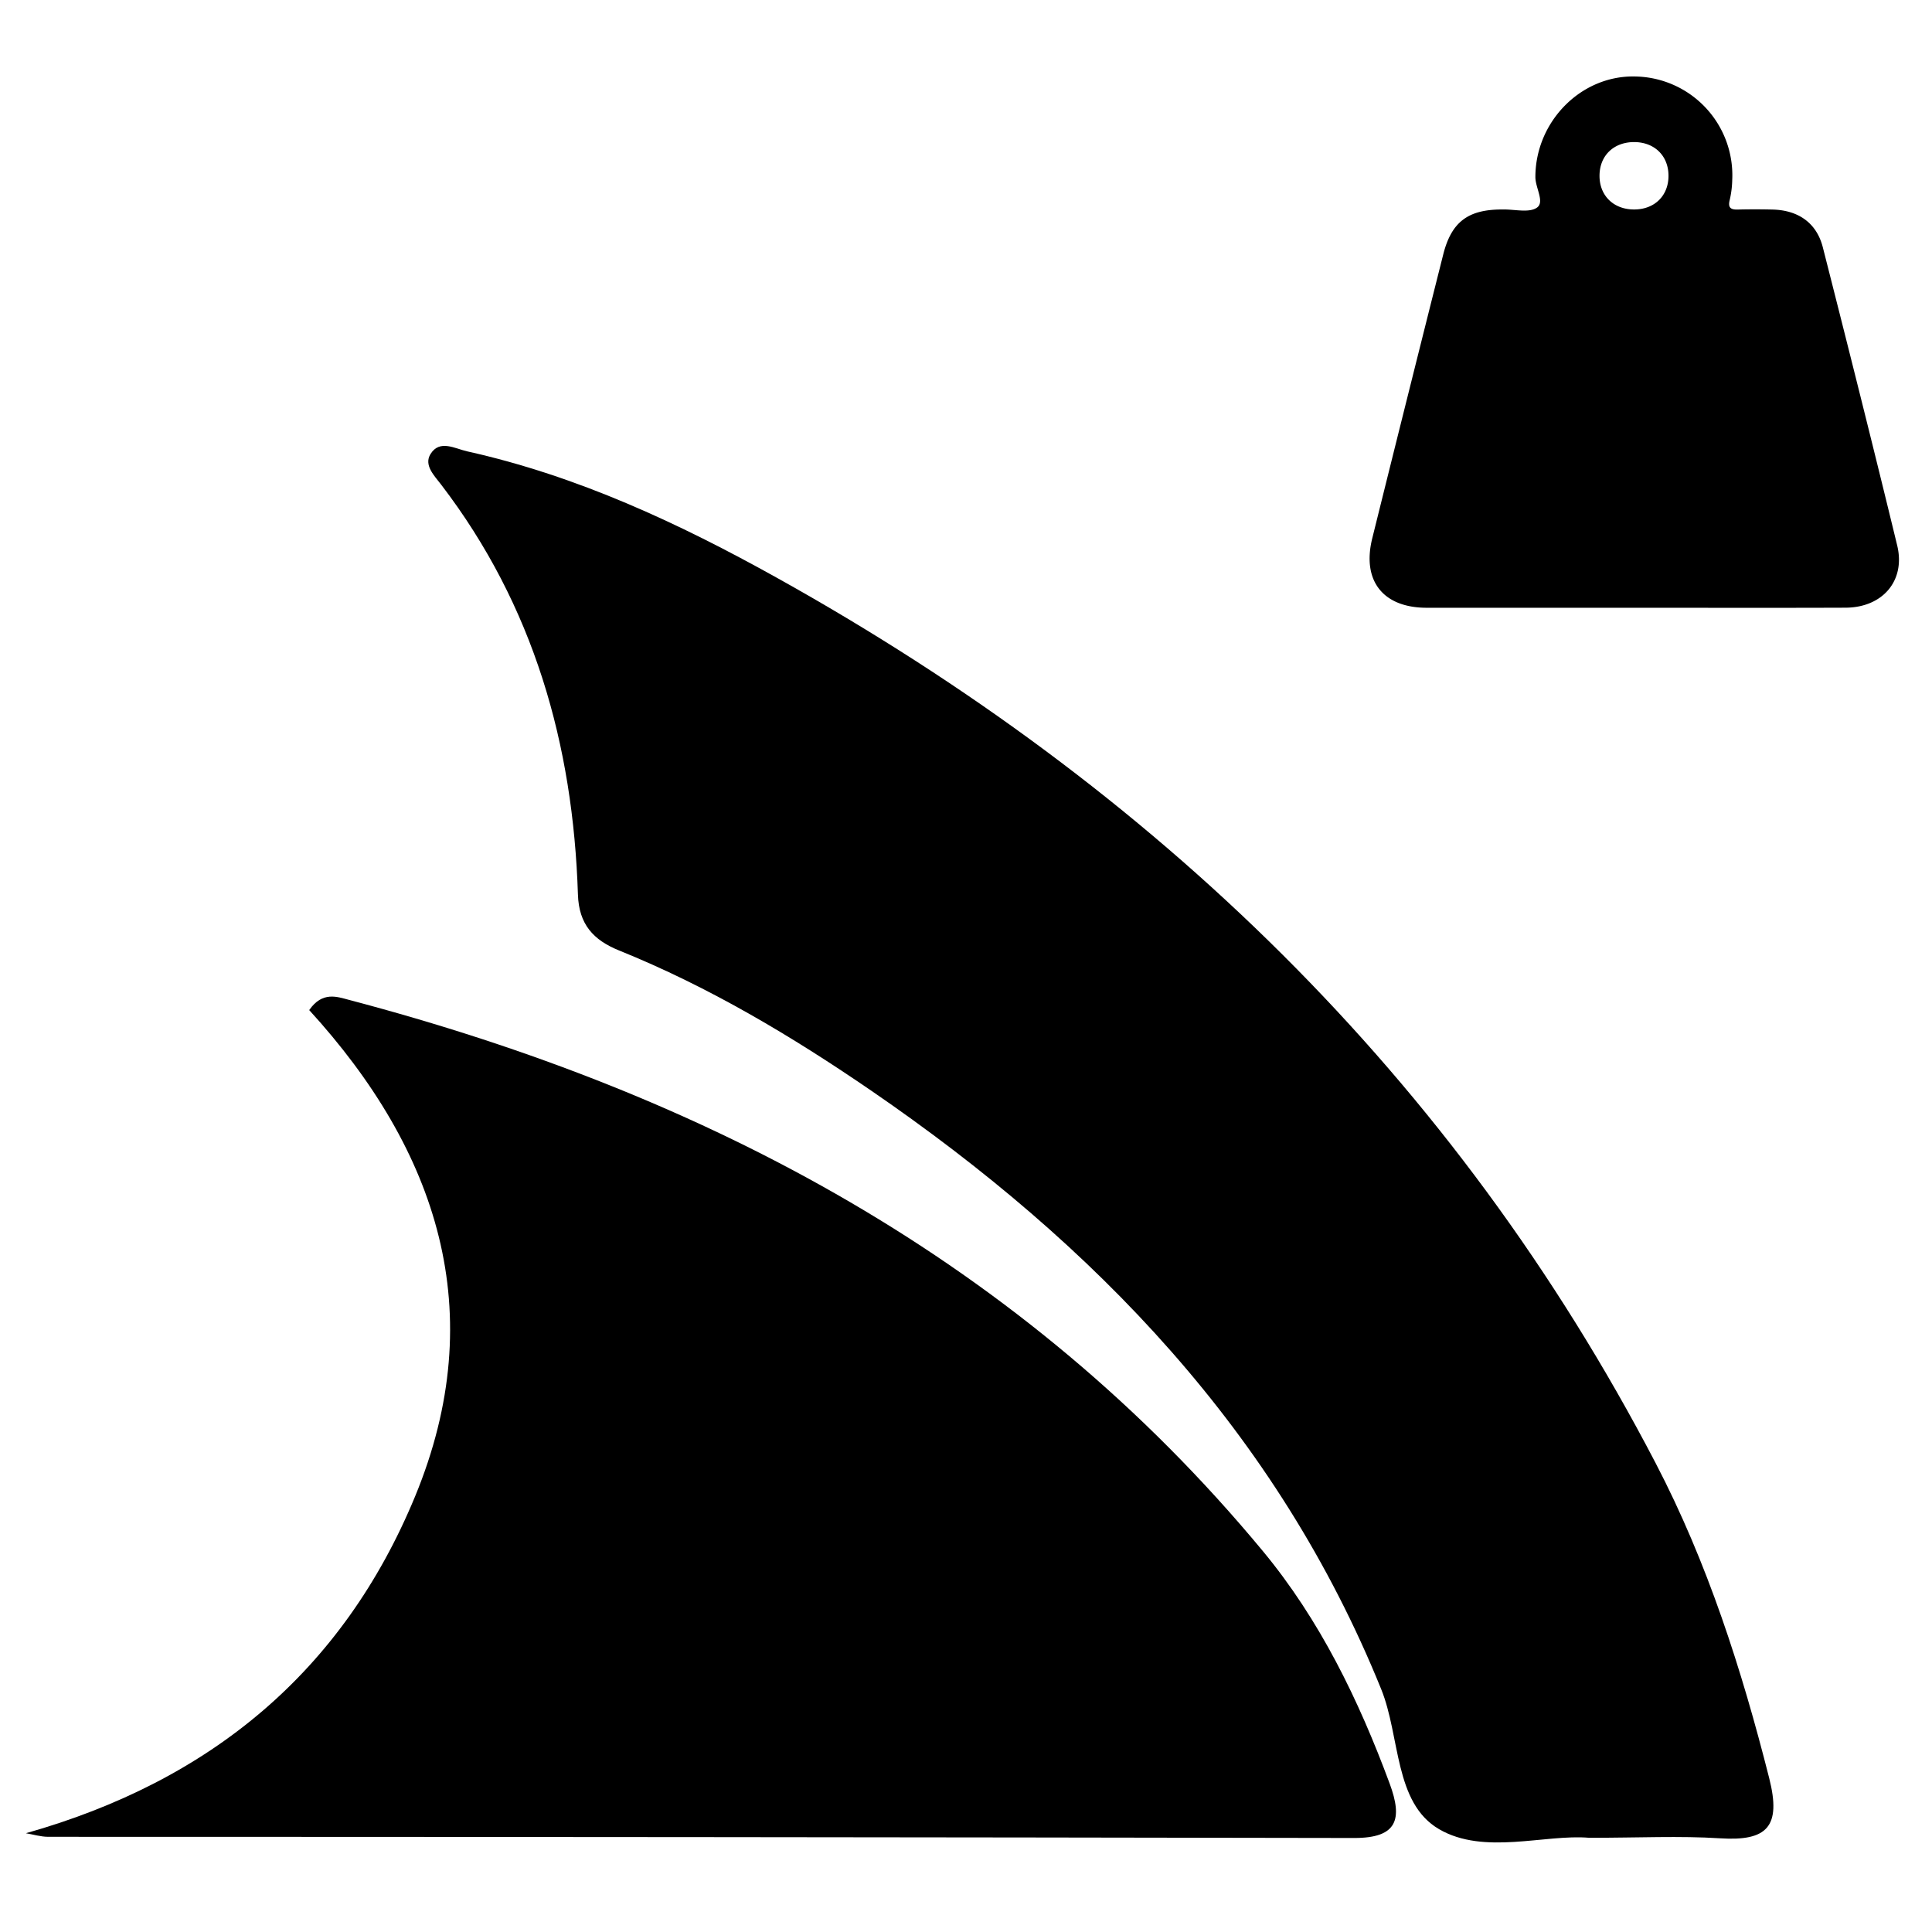 <svg id="Слой_1" data-name="Слой 1" xmlns="http://www.w3.org/2000/svg" viewBox="0 0 1000 1000"><path d="M822.64,951.24c-23-2-54.41,9.15-77.77-4.46s-20-47.92-30-72.55C661.11,741.6,566.7,643.92,451,564.56c-41.15-28.21-84.07-53.82-130.59-72.61-13.29-5.37-20.79-13.56-21.27-28.92-2.48-77.68-22.85-149.55-70.78-212.16-3.56-4.66-9.12-10.11-5.51-15.89,4.75-7.61,12.58-2.79,19-1.35C298.92,246.33,351.37,270.82,402,299,597.73,407.94,752.9,557.65,857,757.39c26.78,51.41,44.47,106.63,58.74,163,6.37,25.17-1.09,32.68-25.46,31.11C869.35,950.18,848.33,951.24,822.64,951.24Z"/><path d="M13.4,948.88c95.56-27,164-83.77,201.42-174.27,39.46-95.49,11.61-179.1-54.77-251.79,6.79-9.85,14.5-6.88,20.49-5.31,185.55,48.91,348.8,135.27,473.14,285.37,29.44,35.53,49.58,77,65.61,120.3,6.82,18.44,4,28.2-18.36,28.16q-338-.6-676-.61C21.07,950.72,17.24,949.52,13.4,948.88Z"/><path d="M845.16,314.58q-53.34,0-106.67,0c-22.66,0-33.67-14-28.2-36Q728.52,205.15,747,131.76c4.23-16.79,12.76-23.27,30.11-23.33H778c6-.13,13.54,1.89,17.57-1s-.86-10.21-.86-15.77c0-28.77,23.72-52.85,51.84-52.07a51.13,51.13,0,0,1,50.05,53.56,50.05,50.05,0,0,1-1.27,10.22c-1,3.87.19,5.18,4,5.09q9-.22,18.06,0c13.36.3,22.87,6.88,26.1,19.53,13.08,51.39,26,102.81,38.5,154.35,4.41,18.22-7.57,32.12-26.74,32.2C918.56,314.68,881.86,314.58,845.16,314.58Zm.67-206.16c10.67,0,17.92-7.24,17.78-17.71-.13-10.1-7.2-17-17.46-17.17-10.76-.13-18.15,6.88-18.24,17.28S835.15,108.44,845.83,108.42Z"/></svg>